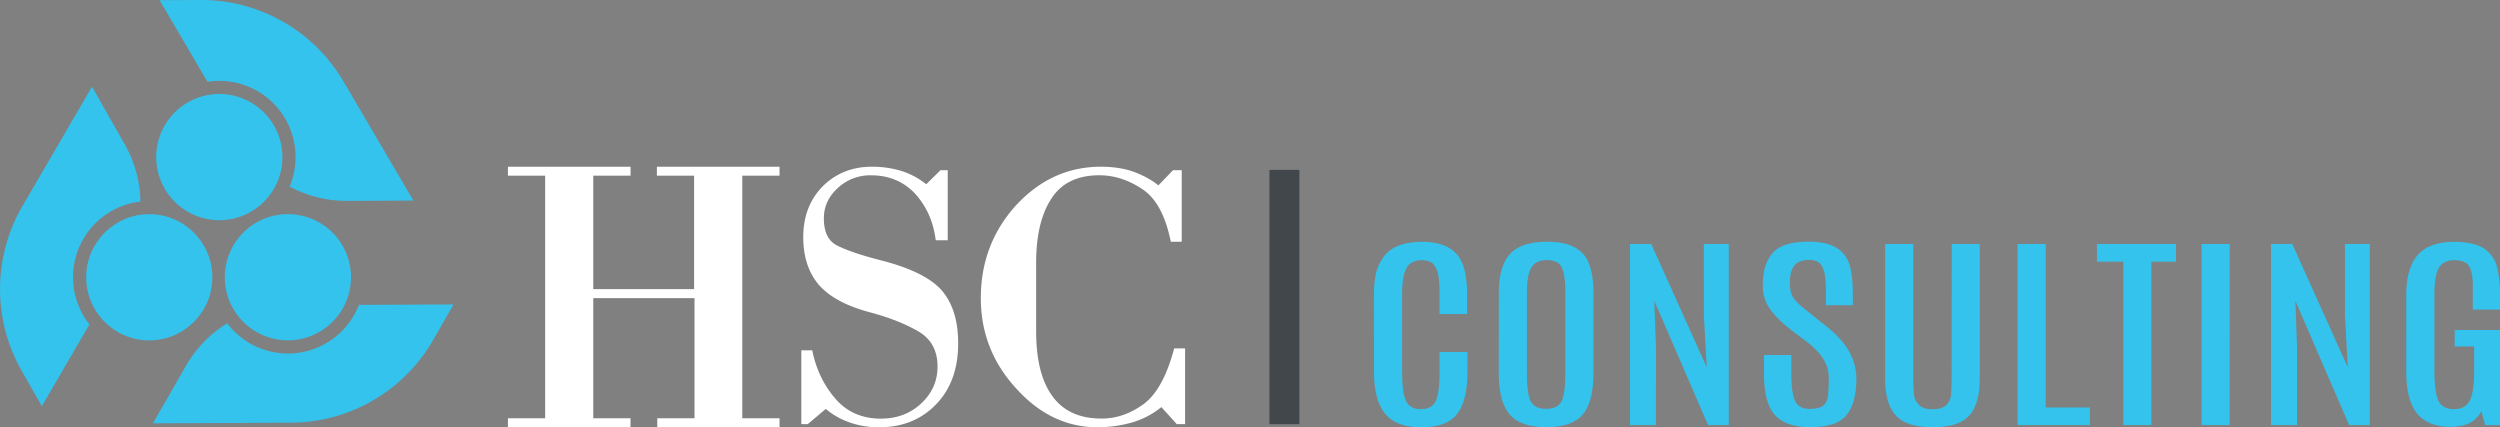 <svg id="Capa_1" data-name="Capa 1" xmlns="http://www.w3.org/2000/svg" viewBox="0 0 2085.88 356.45"><rect x="0" y="0" width="2085.88" height="356.45" fill="#808080" stroke="none"/><defs><style>.cls-1{fill:#fff}.cls-2{fill:#34c3ed}.cls-3{fill:none;stroke:#41474b;stroke-miterlimit:10;stroke-width:25px}</style></defs><title>LOGO_1(2-White)</title><path class="cls-1" d="M551.39 360.78v-7.48h31.07V253.07H498V353.3h31.07v7.48H426.79v-7.48h31.07V150.9h-31.07v-7.48h102.32v7.48H498v94.69h84.12V150.9h-31.04v-7.48H653.4v7.48h-31.08v202.4h31.08v7.48zM784.28 341.41q-18.52 19.37-47.39 19.37a71.38 71.38 0 0 1-24.17-3.72A62.77 62.77 0 0 1 692 345.52l-15.06 12.68h-5.34v-61.57h9.1q4.71 23.36 19.15 40.17t38 16.82q20.08 0 33.58-12.5 13.81-12.8 13.81-30.92 0-19.68-15.38-29-16.32-9.68-40.8-16.24-29.51-7.81-42.68-22.8-13.18-15.3-13.18-40 0-25.61 16-42.17 16.63-16.55 41.12-16.55a83.75 83.75 0 0 1 24.48 3.44 62.93 62.93 0 0 1 21 11.2l11.93-11.77h6v58.48h-10q-2.83-23-17.26-38.93-14.44-15.25-36.72-15.26A39.54 39.54 0 0 0 702 161.2q-11.62 10.62-11.61 25.3 0 17.81 11.93 23.11 12.24 5.94 35.47 11.87 36.72 9.37 50.53 24.67 14.12 15.93 14.12 44.66.05 31.56-18.16 50.6zM984.84 358.2L972 344a69.64 69.64 0 0 1-24.48 12.81 105.28 105.28 0 0 1-28.87 4q-38.61 0-67.79-32.39-29.51-32.07-29.5-75.36 0-44.84 29.19-77.23 29.82-32.38 70.93-32.39 15.69 0 27.62 4.3 12.55 4.74 20.4 11.27l12.24-12.7h7.22V206h-9.1q-6.59-32.7-23.85-43.91-17.27-11.52-35.78-11.52-27 0-39.55 18.8-13.18 19.43-13.18 54.2v57q0 35.72 13.5 54.2 13.49 18.8 41.11 18.8 18.52 0 35.15-12.15 16.32-12.14 25.42-46.4h9.1v63.18z" transform="translate(-3 -4.33)"/><path class="cls-2" d="M1149.33 251.51q0-17.17 3.75-25.24t8.17-11.85q9.64-8.24 28.15-8.33 25.88.09 33.37 17.25 4.31 9.87 4.31 26.27v16.74h-23v-16.82q0-14.5-2.1-19.62t-5.05-6.78a15 15 0 0 0-7.49-1.68q-9.43 0-13 6.74t-3.57 21.25v65.41q0 17.17 3.24 24t12.49 6.82q9.25 0 12.37-6.87t3.12-24V298h23.27v16.6q0 23.78-8.57 35t-29.91 11.2q-21.35 0-30.42-11.55t-9.08-34.81zM1253.53 248.93q0-25.75 12.26-35.37 9.64-7.55 28-7.55 26.79 0 34.28 16.65 4.43 9.87 4.43 26.27v66.61q0 23.61-8.74 34.38t-30.59 10.77q-21.86 0-30.77-10.82t-8.91-34.34zm55.51-1q0-14.5-3.06-20.56t-12.37-6q-9.31 0-12.94 6.18t-3.67 20.27v67.9q0 17.25 3.18 23.48t12.83 6.22q9.64 0 12.83-6.31t3.18-23.39zM1424.6 207.9h20.77V359h-17.25l-44.84-103.69 1.36 38.11V359H1363V207.9h17.71L1427 310.74l-2.4-43.74zM1475.79 254.68a36.72 36.72 0 0 1-2-13q0-16.39 8-26.05t30.59-9.66q29.06 0 34.28 21.12 2.27 9.1 2.27 22.92V259h-22.48v-10.15q0-14.42-1.93-19.4t-4.77-6.61a14.74 14.74 0 0 0-7.38-1.63q-8.51 0-12.26 4.72t-3.75 14q0 9.27 3.41 13.56a49.54 49.54 0 0 0 8.4 8.2q5 3.91 5.56 4.42l13.62 10.9q24.52 19.4 24.52 43.43 0 19.57-8 29.92t-30.48 10.34q-27.13 0-34.39-18-4.2-10.13-4.2-26.52v-15.57h22.82V316q0 16.57 3.18 23t11.81 6.48q8.62 0 11.92-3t3.8-9.32q.52-6.26.51-14.08 0-15.71-18.28-29.53l-13.05-9.87q-17.51-13.58-21.72-25zM1631.42 207.9h23.38v112.28q0 21.2-8.8 30.9t-30.48 9.7q-21.69 0-30.65-9.7t-9-30.9V207.9h23.5v111.85q0 15.11 1.65 18.07a19.21 19.21 0 0 0 3.46 4.68q3.17 3.27 11 3.26t11.58-3.61q3.75-3.61 4-10.73t.29-11.59zM1686.36 207.9h23.5v136.4h36.89V359h-60.39zM1752.54 207.9h66v14.76h-20.55V359h-23.38V222.66h-22zM1839.83 207.9h23.5V359h-23.5zM1959.48 207.9h20.77V359H1963l-44.84-103.69 1.36 38.11V359h-21.68V207.9h17.71l46.31 102.84-2.38-43.74zM2010.67 250.65q0-33.3 20.89-41.37a51.65 51.65 0 0 1 17.94-3.18q18.27 0 26.45 5.88a26.39 26.39 0 0 1 10.56 15.53 99.43 99.43 0 0 1 2.38 23.48v11.67h-22.7V243q0-11.59-3.12-16.57t-12.26-5q-9.14 0-12.89 6.27t-3.75 22.15v63.55q0 18.11 3.29 25.19t13 7.08q9.71 0 13.29-7.3t3.57-25.32V293.4h-16.23v-13.74h37.8V359h-12.37l-3.18-11.67q-6.7 13.13-25.6 13.13t-28-11.11q-9.09-11.12-9.08-35.32z" transform="translate(-3 -4.33)"/><path class="cls-3" d="M1071.65 141.74v212.18"/><path class="cls-2" d="M77.62 275a63.54 63.54 0 0 1 42.59-102.5 100.59 100.59 0 0 0-13.08-47.67L79.77 76.69 21.7 176.33a137.55 137.55 0 0 0-.7 137.18l16.9 29.73z" transform="translate(-3 -4.33)"/><ellipse class="cls-2" cx="127.54" cy="235.65" rx="52.66" ry="52.64" transform="rotate(-89.7 123.879 235.003)"/><path class="cls-2" d="M176.14 72.6a63.53 63.53 0 0 1 68.48 87.4 100.5 100.5 0 0 0 47.95 11.95l55.35-.28-58.38-99.48A137.46 137.46 0 0 0 170.35 4.33l-34.18.17z" transform="translate(-3 -4.33)"/><path class="cls-2" d="M140.22 109.38A52.65 52.65 0 1 1 160 181.19a52.64 52.64 0 0 1-19.78-71.81zM302.47 258.69a63.51 63.51 0 0 1-109.91 15.37 100.55 100.55 0 0 0-34.4 35.48l-27.55 48L245.9 357a137.46 137.46 0 0 0 118.51-69l17-29.66z" transform="translate(-3 -4.33)"/><path class="cls-2" d="M288.71 209.15a52.65 52.65 0 1 1-72-19 52.67 52.67 0 0 1 72 19z" transform="translate(-3 -4.33)"/></svg>